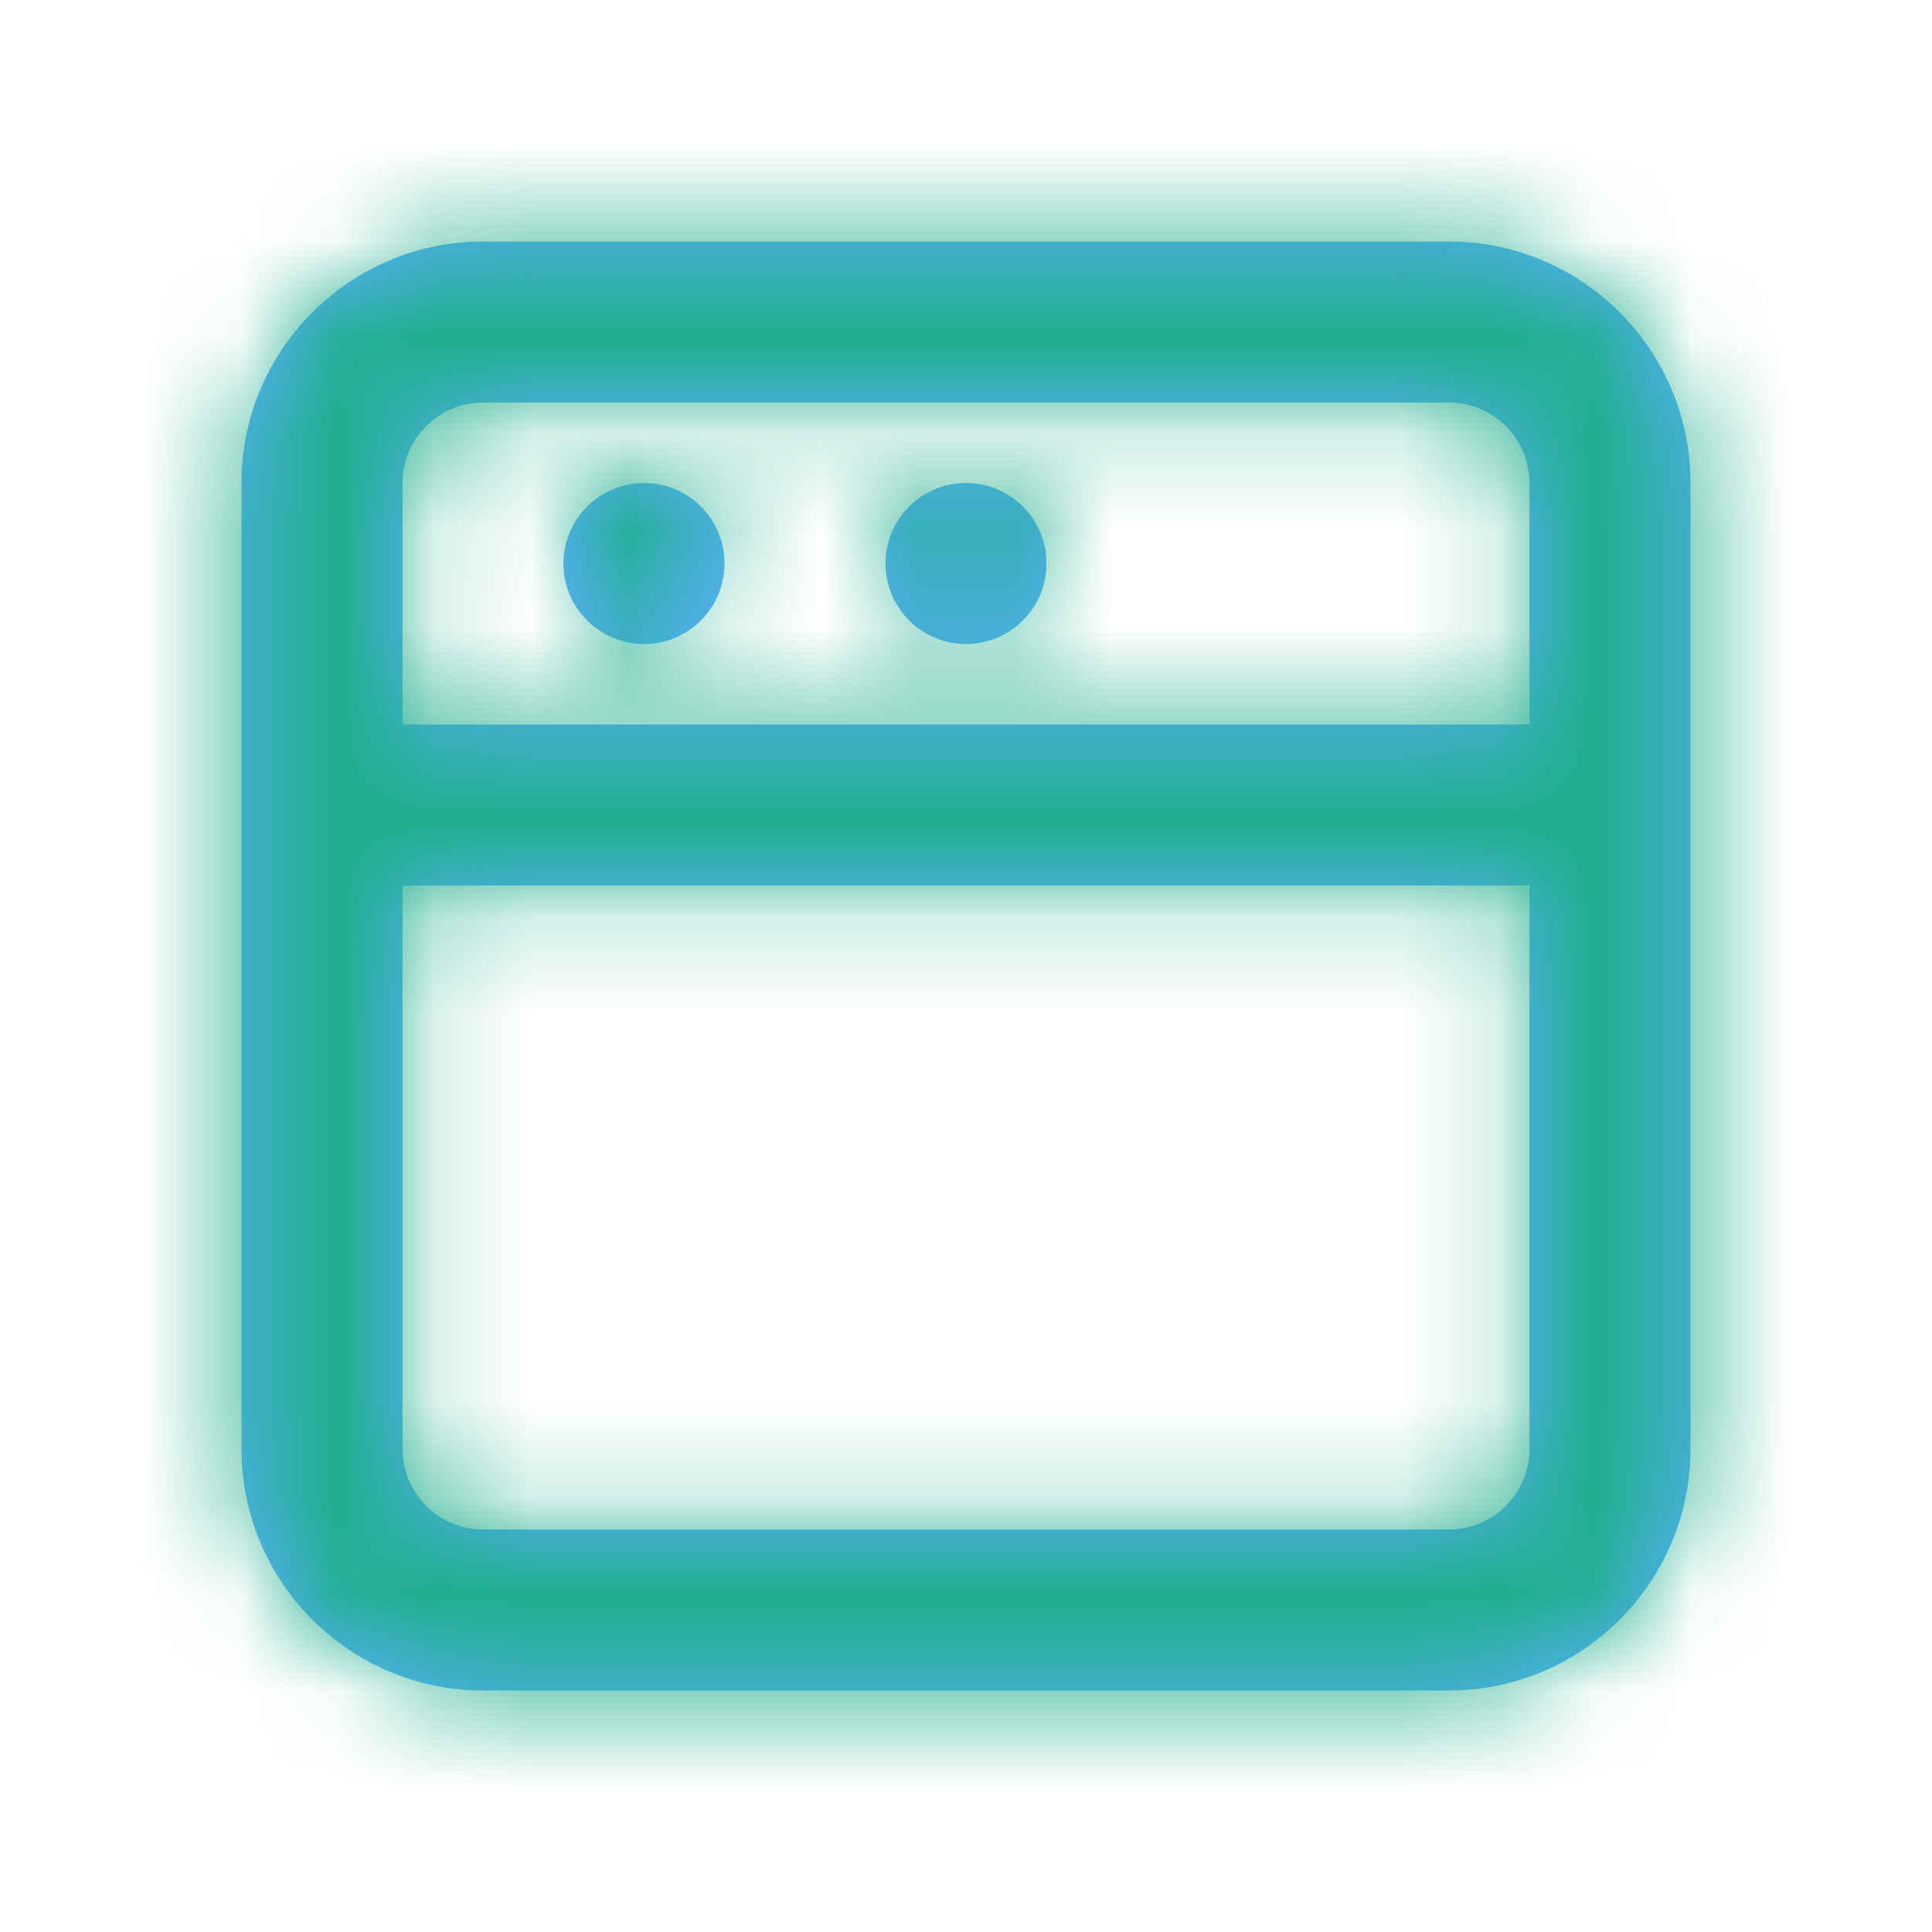 <svg width="20" height="20" viewBox="0 0 20 20" fill="none" xmlns="http://www.w3.org/2000/svg">
<path fill-rule="evenodd" clip-rule="evenodd" d="M5.833 5.833C5.833 5.372 6.207 5 6.667 5C7.127 5 7.5 5.372 7.5 5.833C7.5 6.294 7.127 6.667 6.667 6.667C6.207 6.667 5.833 6.294 5.833 5.833ZM9.167 5.833C9.167 5.372 9.54 5 10 5C10.46 5 10.833 5.372 10.833 5.833C10.833 6.294 10.46 6.667 10 6.667C9.54 6.667 9.167 6.294 9.167 5.833ZM4.167 7.5V5C4.167 4.54 4.541 4.167 5 4.167H15C15.459 4.167 15.833 4.54 15.833 5V7.5H4.167ZM15.833 15C15.833 15.46 15.459 15.833 15 15.833H5C4.541 15.833 4.167 15.46 4.167 15V9.167H15.833V15ZM15 2.5H5C3.622 2.5 2.5 3.622 2.5 5V7.5V9.167V15C2.5 16.378 3.622 17.5 5 17.5H15C16.378 17.5 17.5 16.378 17.5 15V9.167V7.5V5C17.5 3.622 16.378 2.5 15 2.5Z" fill="#5CB0FF"/>
<mask id="mask0" mask-type="alpha" maskUnits="userSpaceOnUse" x="2" y="2" width="16" height="16">
<path fill-rule="evenodd" clip-rule="evenodd" d="M5.833 5.833C5.833 5.372 6.207 5 6.667 5C7.127 5 7.5 5.372 7.5 5.833C7.5 6.294 7.127 6.667 6.667 6.667C6.207 6.667 5.833 6.294 5.833 5.833ZM9.167 5.833C9.167 5.372 9.54 5 10 5C10.46 5 10.833 5.372 10.833 5.833C10.833 6.294 10.46 6.667 10 6.667C9.54 6.667 9.167 6.294 9.167 5.833ZM4.167 7.5V5C4.167 4.54 4.541 4.167 5 4.167H15C15.459 4.167 15.833 4.54 15.833 5V7.5H4.167ZM15.833 15C15.833 15.46 15.459 15.833 15 15.833H5C4.541 15.833 4.167 15.46 4.167 15V9.167H15.833V15ZM15 2.5H5C3.622 2.5 2.5 3.622 2.5 5V7.5V9.167V15C2.5 16.378 3.622 17.5 5 17.5H15C16.378 17.5 17.5 16.378 17.5 15V9.167V7.5V5C17.5 3.622 16.378 2.5 15 2.5Z" fill="white"/>
</mask>
<g mask="url(#mask0)">
<rect width="20" height="20" fill="#20ae8c"/>
</g>
</svg>

